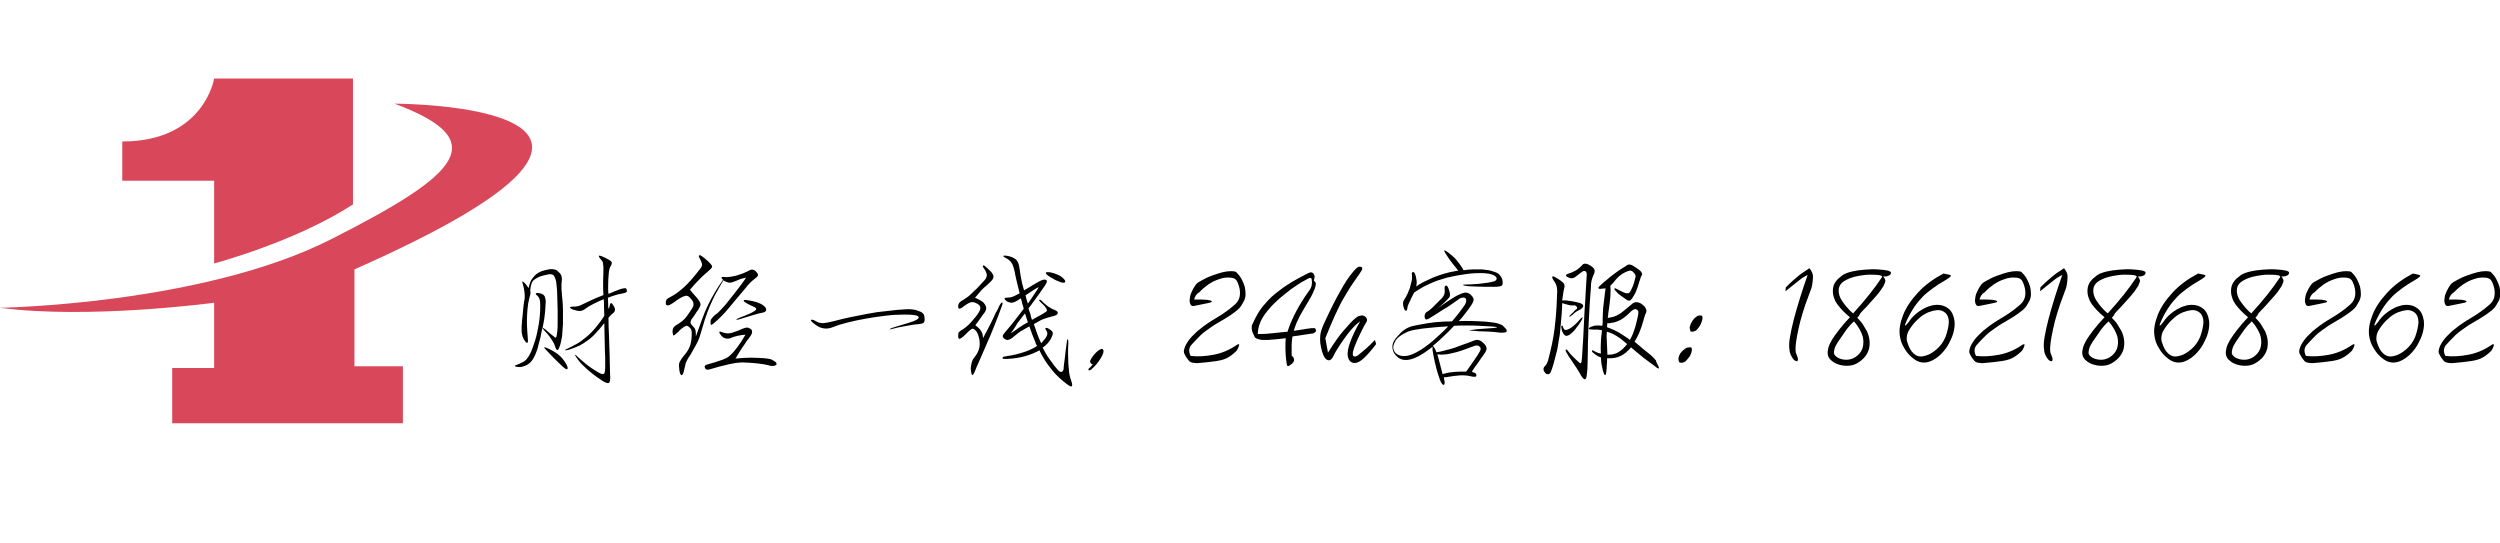 <?xml version="1.0" encoding="utf-8"?>
<!-- Generator: Adobe Illustrator 22.0.0, SVG Export Plug-In . SVG Version: 6.00 Build 0)  -->
<svg version="1.1" id="图层_1" xmlns="http://www.w3.org/2000/svg" xmlns:xlink="http://www.w3.org/1999/xlink" x="0px" y="0px"
	 viewBox="0 0 846.4 184" style="enable-background:new 0 0 846.4 184;" xml:space="preserve">
<style type="text/css">
	.st0{display:none;}
	.st1{display:inline;}
	.st2{fill:#D9475A;}
</style>
<g id="图层_1_1_" class="st0">
	<g id="_x30_pnQnQ.tif" class="st1">
	</g>
</g>
<path class="st2" d="M0,104.2c0,0,68.5-1.1,112.1-23.2s54.9-33.4,21.5-45.9c0,0,113.3,0-13.6,56.1V124h16.4v19.3H58.3v-18.7h14.2
	v-22.1C72.5,102.5,30,108.2,0,104.2z"/>
<path class="st2" d="M119.5,69.2V26.6h-47c0,0-3.4,21.3-31.1,21.3v13.3h31.1v28C72.5,89.2,100.2,81.8,119.5,69.2z"/>
<g>
	<path d="M189.5,117.2c-0.3,0.9-0.5,1.3-0.8,1.3c-0.3,0-0.5-0.4-0.7-1c-0.2-0.8-0.7-1.8-1.5-2.9c-0.7-1.1-1.5-2-2.3-2.8
		c-0.3-0.3-0.5-0.6-0.6-0.8c-0.2,1.2-0.4,2.2-0.6,3.1s-0.4,1.6-0.6,2.3c-0.2,0.7-0.3,1.3-0.5,1.9c-0.2,0.6-0.4,1.1-0.6,1.6
		c-0.4,0.9-0.8,1.7-1.3,2.3c-0.5,0.6-1.1,1.1-1.7,1.4c-0.6,0.3-1.2,0.5-1.7,0.6c-0.6,0.1-1.1,0.1-1.6,0c-0.5-0.1-0.7-0.2-0.7-0.3
		c0-0.1,0.3-0.3,0.7-0.4c0.8-0.3,1.4-0.6,2-0.9c0.6-0.3,1.1-0.7,1.5-1.3c0.5-0.6,0.9-1.3,1.3-2.2c0.4-0.9,0.8-2.1,1.3-3.6
		c0.6-1.9,1-3.9,1.3-5.7c0.3-1.9,0.5-3.9,0.5-6c0-1,0-1.8-0.2-2.4c-0.2-0.6-0.5-1.1-0.9-1.4c-0.4-0.3-0.5-0.5-0.3-0.7
		c0.2-0.2,0.6-0.1,1.3,0c0.4,0.1,0.7,0.2,1,0.4c0.2,0.1,0.4,0.3,0.6,0.6c0.1,0.3,0.2,0.7,0.3,1.1c0.1,0.5,0.1,1,0,1.7
		c0,0.8-0.1,1.7-0.2,2.9c-0.1,1.2-0.3,2.5-0.6,4c0,0.2-0.1,0.3-0.1,0.5c0,0.2-0.1,0.3-0.1,0.5c0.1,0,0.4,0.1,0.9,0.5
		c1.1,1,2.1,1.8,3,2.5c0.2,0.2,0.3,0.3,0.4,0.3c0.1,0,0.2,0,0.3-0.1c0.1-0.1,0.1-0.3,0.2-0.7c0-0.3,0.1-0.8,0.2-1.5
		c0.1-0.8,0.1-1.9,0.1-3.1s0-2.4,0-3.7c0-1.3-0.1-2.5-0.1-3.7s-0.1-2.3-0.1-3.2c-0.1-1.2-0.2-2.2-0.3-3c-0.2-0.8-0.4-1.3-0.6-1.7
		s-0.5-0.6-0.9-0.7c-0.3-0.1-0.7-0.1-1.2,0c-0.6,0.1-1.3,0.3-2.1,0.5c-0.8,0.2-1.6,0.6-2.5,1.2c-0.4,0.3-0.8,0.7-1,1.3
		s-0.4,1.4-0.5,2.5c0.1,0.1,0.1,0.4,0.1,0.7c0,0.4-0.1,1-0.4,1.9c-0.3,1.1-0.5,2.3-0.6,3.6c-0.1,1.3-0.2,2.5-0.2,3.7
		c0,1.2,0,2.4,0.1,3.5c0.1,1.1,0.1,2,0.2,2.8c0.1,0.8,0,1.3-0.1,1.4c-0.1,0.2-0.3,0.1-0.6-0.2c-0.5-0.6-0.8-1.1-1-1.7
		c-0.2-0.5-0.3-1.1-0.4-1.8c0-0.2,0-0.6,0-1.1c0-0.5,0-1.1,0.1-1.8c0-0.7,0.1-1.4,0.2-2.2c0.1-0.8,0.1-1.5,0.2-2.2
		c0.1-0.7,0.1-1.4,0.2-1.9c0.1-0.6,0.1-1,0.2-1.3c0.2-0.8,0.2-1.7,0.1-2.7c-0.1-1-0.3-2-0.7-3.3c-0.1-0.3-0.1-0.5,0-0.5
		c0.1,0,0.3,0.1,0.6,0.4c0.3,0.3,0.6,0.6,0.8,0.9s0.4,0.6,0.7,0.9c0.2-0.9,0.3-1.5,0.5-1.9c0.1-0.4,0.4-0.9,0.8-1.4
		c0.4-0.5,0.8-1,1.3-1.4c0.5-0.4,1.1-0.7,1.8-1c1.6-0.5,2.7-0.7,3.5-0.7c0.8,0.1,1.3,0.2,1.7,0.5c0.7,0.6,1.2,1.1,1.4,1.6
		c0.2,0.5,0.3,1.1,0.2,1.9c0,0.4-0.1,0.7-0.1,1.1c0,0.3,0,0.7,0,1.2c0,0.5,0,1,0.1,1.6c0,0.6,0.1,1.4,0.2,2.3
		c0.1,1.1,0.2,2.4,0.2,3.9c0,1.5,0,3,0,4.5c-0.1,1.5-0.2,2.9-0.3,4.2C190,115.4,189.8,116.5,189.5,117.2z M185.4,117.9
		c1.5,0.7,2.7,1.4,3.7,2.2c1,0.8,1.8,1.8,2.5,3c0.6,1,0.7,1.6,0.5,1.8c-0.2,0.3-0.7,0-1.5-0.7c-1.3-1.2-2.4-2.3-3.2-3.1
		c-0.8-0.8-1.6-1.7-2.4-2.5c-0.6-0.6-0.8-1-0.7-1.1C184.5,117.6,184.9,117.7,185.4,117.9z M212.1,97.9c0.2,0.5,0.2,0.8,0,1
		c-0.2,0.2-0.9,0.4-2,0.6c-0.6,0.1-1.2,0.2-2,0.5c-0.7,0.2-1.5,0.5-2.3,0.8c0,0.6,0.1,1.2,0.1,1.8c0,0.6,0,1.3,0.1,2
		c0.2-0.4,0.4-0.7,0.4-1c0.1-0.7,0.3-1,0.5-1c0.2,0,0.4,0.3,0.7,0.7c0.5,0.8,0.7,1.3,0.6,1.7s-0.2,0.7-0.5,0.9
		c-0.2,0.2-0.5,0.4-0.8,0.7c-0.3,0.3-0.6,0.6-0.9,1c0,2.1,0.1,4.3,0.2,6.5c0.1,2.2,0.1,4.3,0.2,6.2c0,1.9,0.1,3.5,0.1,4.9
		c0,1.4,0.1,2.2,0.1,2.5c0,1.2-0.2,1.9-0.6,2c-0.4,0.1-1.1-0.2-2.1-0.8c-0.5-0.3-1.1-0.8-1.9-1.3c-0.8-0.6-1.5-1.1-2.3-1.8
		c-0.8-0.6-1.5-1.3-2.1-1.9c-0.7-0.6-1.2-1.2-1.6-1.7c-0.9-1.2-1.3-1.8-1.3-2c0-0.2,0.4,0.1,1.2,0.9c0.4,0.4,1,0.9,1.6,1.4
		c0.6,0.5,1.2,1,1.9,1.5c0.6,0.5,1.3,0.9,1.9,1.3c0.6,0.4,1.1,0.7,1.5,0.9c0.9,0.5,1.4,0.6,1.7,0.3s0.4-1.1,0.4-2.4
		c0-0.3,0-0.9,0-1.8c0-0.9,0-2-0.1-3.4c0-1.3-0.1-2.8-0.1-4.5c0-1.6-0.1-3.3-0.1-5c-1.1,1.4-2.1,2.6-3,3.5c-0.9,1-1.8,1.8-2.7,2.4
		c-0.9,0.7-1.8,1.2-2.7,1.7c-0.9,0.4-1.9,0.8-3,1.2c-0.8,0.3-1.3,0.4-1.7,0.4c-0.4,0-0.2-0.2,0.5-0.5c1.1-0.5,2.2-1.1,3.3-1.7
		c1.1-0.6,2.1-1.4,3.2-2.3c1.1-0.9,2.1-1.9,3.1-3.1c1-1.2,2-2.5,3-4.1c0-1-0.1-1.9-0.1-2.9c0-1,0-1.9-0.1-2.7
		c-1.2,0.5-2.4,1-3.5,1.6c-1.1,0.6-1.9,1-2.5,1.5c-0.8,0.6-1.5,0.9-2.1,0.9c-0.6,0-1.4-0.2-2.4-0.5c-0.6-0.3-0.9-0.5-0.9-0.7
		c0-0.2,0.4-0.3,1.1-0.3c0.4,0,0.9,0,1.4-0.1c0.5-0.1,1.1-0.3,1.8-0.7c1.2-0.6,2.5-1.2,3.6-1.7c1.2-0.5,2.3-1,3.4-1.4
		c-0.1-1.3-0.1-2.4-0.1-3.2c0-0.9,0-1.5,0-1.7c0.1-2.1,0.1-3.7,0.1-4.7c-0.1-1-0.2-1.7-0.4-1.9c-1-1.1-1.3-1.7-1.1-1.8
		c0.2-0.2,1.2,0.2,2.9,1.1c0.8,0.4,1.3,0.8,1.4,1.1c0.1,0.3,0,0.7-0.3,1.2c-0.4,0.6-0.6,1.5-0.7,2.6c-0.1,1.1-0.2,2.5-0.2,4.1
		c0,0.2,0,0.5,0,1c0,0.5,0,1.1,0.1,1.8c0.8-0.3,1.5-0.6,2.1-0.9c0.6-0.2,1.2-0.4,1.6-0.6c0.8-0.3,1.4-0.4,1.8-0.4
		C211.7,97.5,212,97.6,212.1,97.9z"/>
	<path d="M248.1,95.5c-0.9,0.4-2,0.2-3.2-0.6c-0.9,1.5-1.7,3-2.5,4.4s-1.4,2.9-2.1,4.4c-0.6,1.5-1.2,3-1.7,4.6s-1,3.3-1.5,5
		c-0.2,0.8-0.5,1.5-0.8,2.2c-0.3,0.7-0.8,1.5-1.4,2.6c-0.3,0.5-0.6,1-0.8,1.4s-0.4,0.8-0.6,1c-0.3,0.4-0.5,0.7-0.7,1.1
		c-0.2,0.3-0.3,0.7-0.5,1s-0.2,0.7-0.3,1.1c-0.1,0.4-0.2,0.8-0.3,1.2c-0.3,1.5-0.6,2.2-1,2.1c-0.4-0.1-0.7-1-0.8-2.8
		c-0.1-0.7,0-1.4,0.4-2c0.3-0.6,0.8-1.3,1.5-2.1c0.9-1,1.5-2.1,1.9-3.3c0.4-1.2,0.5-2.6,0.5-4.2c0-0.8-0.3-1.4-0.8-1.8
		c-0.5-0.5-0.9-0.6-1.3-0.4c-0.6,0.3-1,0.6-1.4,0.9s-0.7,0.6-1,1c-0.9,0.8-1.4,1.2-1.6,1.3c-0.2,0-0.3-0.4-0.4-1.2
		c0-0.7,0.1-1.2,0.4-1.6c0.3-0.4,0.6-0.6,1-0.8c0.6-0.4,1.3-0.8,2-1.4c0.7-0.6,1.4-1.4,2.1-2.5c0.5-0.7,0.9-1.3,1.2-1.8
		c0.3-0.5,0.4-0.9,0.4-1.3c0-0.4-0.1-0.7-0.3-1.1c-0.2-0.3-0.5-0.7-1-1.2c-0.2-0.2-0.4-0.4-0.7-0.5c-0.2-0.1-0.5-0.1-0.9,0
		c-0.4,0.1-0.8,0.3-1.4,0.6c-0.6,0.3-1.3,0.8-2.1,1.4c-1.1,0.8-1.9,1.2-2.3,1.2c-0.4,0-0.7-0.2-0.7-0.8c0-0.5,0.1-0.9,0.3-1.2
		c0.2-0.3,0.8-0.6,1.7-1.1c1-0.5,2.3-1.4,4-2.9c1.7-1.5,3.6-3.7,5.8-6.6c0.4-0.5,0.5-0.9,0.5-1.4c-0.1-0.5-0.4-1.2-0.9-2.1
		c-0.2-0.4-0.3-0.6-0.1-0.8c0.2-0.2,0.5-0.1,1,0.3c0.5,0.3,0.9,0.7,1.4,1.1c0.5,0.4,1,0.9,1.6,1.6c0.4,0.4,0.5,0.8,0.3,1.1
		c-0.2,0.3-0.6,0.7-1.3,1.3c-0.5,0.4-1,0.9-1.6,1.4c-0.6,0.6-1.2,1.1-1.7,1.7c-0.6,0.6-1.1,1.1-1.6,1.7c-0.5,0.6-0.9,1-1.2,1.4
		c0.7,0.8,1.2,1.5,1.7,2c0.5,0.5,0.9,1,1.3,1.6c0.5,0.7,0.7,1.3,0.5,1.8c-0.2,0.5-0.5,1-0.8,1.5c-0.3,0.4-0.6,0.8-0.9,1.3
		c-0.3,0.5-0.6,1-1,1.4c-0.2,0.3-0.4,0.6-0.5,0.9c-0.1,0.2-0.1,0.5-0.1,0.7c0,0.2,0.2,0.5,0.4,0.7c0.2,0.3,0.5,0.6,0.9,1
		c0.2,0.2,0.3,0.5,0.4,1c0.1,0.5,0.1,1.1,0.1,1.9c0.8-2.3,1.6-4.4,2.2-6.1s1.3-3.3,2-4.7c0.7-1.4,1.4-2.8,2.2-4.1
		c0.8-1.3,1.7-2.8,2.8-4.3c-0.5-0.4-0.6-0.6-0.5-0.8s0.5-0.2,1.2-0.1c0.2,0,0.5,0,0.8,0c0.3,0,0.7-0.1,1-0.1
		c0.4-0.1,0.7-0.1,1.1-0.2s0.6-0.1,0.9-0.2c0.2-0.1,0.5-0.2,0.9-0.3c0.4-0.1,0.8-0.3,1.2-0.4c0.4-0.2,0.8-0.3,1.2-0.5
		c0.4-0.2,0.7-0.3,1-0.5c0.5-0.3,0.9-0.4,1.3-0.3c0.4,0.1,0.8,0.3,1.2,0.8c0.4,0.4,0.6,0.8,0.5,1.1c0,0.3-0.4,0.7-1.1,1.2
		c-0.4,0.3-0.9,0.7-1.5,1.3c-0.6,0.6-1.2,1.3-1.8,2.1c-1.9,2.2-3.6,4.3-5.3,6.3c-1.6,2-3.4,3.8-5.3,5.4c-0.5,0.4-0.8,0.6-0.9,0.4
		c-0.1-0.2-0.2-0.4-0.1-0.7c0-0.1,0-0.3,0-0.5c0-0.2,0-0.4,0.2-0.6c0.1-0.2,0.3-0.5,0.5-0.7c0.2-0.3,0.6-0.6,1.1-1
		c0.5-0.3,1.2-1,2-1.9c0.9-0.9,1.8-2,2.7-3.2c1-1.2,1.9-2.4,2.9-3.7c1-1.3,1.9-2.5,2.6-3.6c-0.7,0.1-1.3,0.3-2,0.5
		C249.7,94.9,249,95.2,248.1,95.5z M262.8,122.8c0.1,0.1,0.1,0.3,0.1,0.5c0,0.2-0.2,0.3-0.4,0.4s-0.5,0.2-0.9,0.2s-0.8,0-1.3-0.2
		c-0.5-0.1-1.1-0.3-1.9-0.4c-0.7-0.1-1.5-0.2-2.3-0.3c-0.8-0.1-1.6-0.1-2.5-0.2c-0.8,0-1.6-0.1-2.2-0.1s-1.5,0.1-2.4,0.2
		c-0.9,0.2-1.9,0.3-2.9,0.6c-1,0.2-1.9,0.5-2.9,0.7c-0.9,0.3-1.7,0.5-2.4,0.7c-1.3,0.5-2,0.3-2.2-0.6c-0.1-0.3,0-0.5,0.4-0.7
		c0.3-0.2,0.8-0.3,1.5-0.5c0.9-0.2,1.6-0.5,2.3-0.7c0.7-0.2,1.2-0.4,1.8-0.6c0.5-0.2,1-0.4,1.4-0.6c0.4-0.2,0.8-0.5,1.1-0.8
		c0.8-0.7,1.6-1.6,2.5-2.8c0.9-1.2,1.8-2.6,2.8-4.3c-1,0.1-1.9,0.2-2.7,0.4c-0.8,0.2-1.6,0.4-2.4,0.8c-0.7,0.2-1.3,0.2-1.9,0
		c-0.6-0.2-1.1-0.7-1.6-1.4c-0.5-0.8-0.3-1,0.5-0.7c1.2,0.5,2.3,0.6,3.4,0.3c0.9-0.3,1.6-0.5,2.3-0.8c0.7-0.3,1.2-0.5,1.4-0.6
		c0.6-0.2,1.1-0.4,1.5-0.4s0.8,0.2,1.3,0.5c0.4,0.3,0.5,0.8,0.4,1.3s-0.6,1.3-1.5,2.4c-0.2,0.2-0.4,0.5-0.7,1
		c-0.3,0.5-0.7,1-1.1,1.6c-0.4,0.6-0.8,1.2-1.2,1.9s-0.8,1.3-1.1,1.8c1.9-0.2,3.7-0.3,5.4-0.3c1.7,0,3.2,0.1,4.6,0.2
		c0.9,0.1,1.7,0.2,2.4,0.5C262.1,122.3,262.6,122.5,262.8,122.8z M252.2,102.3c-0.3-0.2-0.5-0.4-0.4-0.6c0.1-0.2,0.4-0.2,1.1-0.1
		c2.7,0.4,4.5,1,5.5,1.8c0.8,0.6,1.1,1.1,1,1.6c-0.1,0.4-0.5,0.7-1,0.8c-1.1,0.2-2.2,0.5-3.5,0.9c-1.3,0.4-2.7,0.8-4.3,1.3
		c-0.9,0.3-1.3,0.3-1.3,0.2c0-0.1,0.3-0.3,1-0.6c1.5-0.6,2.7-1,3.5-1.4c0.8-0.4,1.4-0.7,1.8-1c0.4-0.3,0.5-0.5,0.4-0.7
		c-0.1-0.2-0.2-0.3-0.5-0.5c-0.6-0.3-1.2-0.5-1.7-0.8C253.4,103,252.8,102.7,252.2,102.3z"/>
	<path d="M312.9,106.9c0.2,1,0.2,1.7,0,2.1c-0.2,0.4-0.7,0.6-1.6,0.7c-1.3,0.1-2.7,0.3-4.2,0.6c-1.6,0.3-3,0.5-4.4,0.9
		c-0.7,0.2-1.2,0.3-1.4,0.3c-0.3,0-0.2,0,0.1-0.2c0.3-0.2,1-0.4,1.9-0.7c1-0.3,2.3-0.7,4-1.2c2.8-0.8,4-1.5,3.7-2.1
		c-0.3-0.6-1.9-0.8-4.9-0.8c-1.9,0-4.1,0.1-6.4,0.4c-2.4,0.3-4.6,0.6-6.7,1s-4.2,0.8-6.1,1.3c-2,0.5-3.6,1-4.8,1.5
		c-1.1,0.5-2.1,0.6-3.1,0.5c-1-0.1-2.1-0.6-3.1-1.4c-1.1-0.8-1.5-1.3-1.3-1.5c0.3-0.2,0.9,0,1.9,0.6c0.6,0.4,1.4,0.5,2.3,0.5
		c0.9-0.1,2.1-0.3,3.6-0.7c1.6-0.4,3.4-0.9,5.4-1.3s4.1-0.8,6.1-1.2c2-0.4,4.2-0.7,6.4-0.9c2.3-0.3,4.4-0.5,6.5-0.6
		c1.6-0.1,3.1,0.1,4.2,0.6C312.1,105.6,312.8,106.2,312.9,106.9z"/>
	<path d="M338.2,103.8c0.5-1,0.9-1.5,1.1-1.4c0.2,0,0.2,0.4-0.1,1.2c-0.8,2.3-1.7,4.5-2.6,6.8c-0.9,2.3-1.8,4.4-2.7,6.4
		c-0.9,2-1.6,3.8-2.3,5.3c-0.7,1.5-1.2,2.7-1.5,3.5c-0.4,1-0.7,1.4-0.9,1.4c-0.2-0.1-0.4-0.6-0.5-1.7c-0.1-0.6,0-1.3,0.2-2.2
		c0.2-0.9,0.5-1.5,0.9-2c1-1.2,1.6-2.4,1.8-3.6c0.2-1.1,0.1-2.4-0.3-3.7c-0.3-1-0.7-1.7-1.2-2.1c-0.5-0.4-0.9-0.5-1.2-0.3
		c-0.5,0.4-0.9,0.7-1.2,1c-0.3,0.3-0.6,0.6-0.9,0.9c-0.9,0.9-1.5,1.3-1.9,1.4c-0.4,0.1-0.5-0.3-0.5-1.1c0-0.6,0.1-1,0.3-1.2
		c0.2-0.2,0.5-0.4,0.8-0.6c0.4-0.2,1-0.6,1.8-1.3c0.9-0.7,1.8-1.8,2.9-3.1c1.1-1.3,1.6-2.3,1.7-2.9s-0.2-1.1-0.6-1.4
		c-0.9-0.6-1.7-0.9-2.4-0.8c-0.7,0.1-1.5,0.6-2.6,1.4c-0.7,0.6-1.2,0.8-1.5,0.8c-0.3,0-0.4-0.3-0.4-0.8c0-0.2,0-0.4,0.1-0.6
		c0-0.2,0.2-0.4,0.3-0.6s0.4-0.4,0.7-0.6c0.3-0.2,0.7-0.4,1.1-0.7c0.3-0.2,0.6-0.4,0.9-0.6c0.3-0.2,0.8-0.6,1.3-1.1s1.1-1.1,1.9-1.8
		c0.7-0.8,1.6-1.7,2.7-2.9c0.5-0.6,0.7-1.2,0.7-1.8c-0.1-0.6-0.4-1.4-1.1-2.3c-0.3-0.4-0.3-0.6-0.2-0.8c0.2-0.1,0.5,0,0.9,0.4
		c0.5,0.4,1,0.9,1.4,1.3c0.5,0.4,0.8,0.9,1.1,1.4c0.2,0.4,0.2,0.8,0,1.3c-0.2,0.5-0.9,1.2-1.9,2.1c-0.6,0.5-1.3,1.1-1.9,1.7
		c-0.6,0.7-1.4,1.6-2.3,2.7c1,0.4,1.7,0.8,2.3,1.2c0.6,0.4,0.9,0.8,1.2,1.3c0.2,0.4,0.3,0.8,0.3,1.2c-0.1,0.4-0.2,0.8-0.4,1.1
		c-0.3,0.4-0.8,1-1.4,1.9c-0.6,0.9-1.2,1.7-1.9,2.6c0.8,0.6,1.5,1.2,1.9,1.9c0.5,0.7,0.7,1.5,0.7,2.5c0.7-1.3,1.3-2.4,1.8-3.4
		c0.5-1,1-1.9,1.4-2.8c0.4-0.9,0.8-1.6,1.1-2.4C337.6,105.2,337.9,104.5,338.2,103.8z M362.6,128.7c0.4,1.1,0.5,1.8,0.3,2
		c-0.2,0.3-0.6,0.1-1.2-0.3c-0.4-0.3-1-0.7-1.7-1.3c-0.7-0.6-1.5-1.3-2.4-2.2c-0.9-0.9-1.8-2.1-2.8-3.4c-1-1.4-2-3-2.9-4.9
		c-1.4,0.8-3.1,1.5-4.9,2s-3.7,0.8-5.8,0.9c-1.2,0.1-1.8,0-1.8-0.3c0-0.3,0.4-0.5,1.3-0.6c2.2-0.3,4.2-0.8,6-1.4
		c1.8-0.6,3.3-1.3,4.4-2.1c-0.1-0.2-0.2-0.3-0.3-0.5c-0.1-0.2-0.2-0.4-0.2-0.6c-0.7-1.6-1.4-3.4-2.1-5.5c-0.7,0.4-1.3,0.7-1.8,1
		c-0.5,0.3-0.9,0.5-1.2,0.7c-0.3,0.2-0.5,0.4-0.7,0.5c-0.2,0.1-0.3,0.3-0.5,0.4c-0.7,0.5-1.2,1-1.6,1.3c-0.4,0.3-0.8,0.5-1.1,0.6
		c-0.3,0.1-0.5,0.1-0.7,0.1c-0.2,0-0.4-0.2-0.7-0.3c-0.5-0.4-0.8-0.7-0.7-1.1c0.1-0.4,0.6-1.1,1.6-2.2c0.8-0.9,1.6-1.9,2.6-3.2
		c1-1.2,1.9-2.5,2.9-3.8c-0.2-0.6-0.3-1.1-0.5-1.7c-0.1-0.6-0.3-1.2-0.5-1.8c-1,0.7-1.7,1.1-2.2,1.3c-0.5,0.2-0.9,0.2-1.2,0.2
		c-0.4-0.1-0.7-0.2-1-0.3c-0.3-0.1-0.5-0.3-0.8-0.6c-0.5-0.5-0.4-0.8,0.4-0.8c0.7,0,1.5-0.1,2.2-0.4s1.5-0.7,2.2-1.1
		c-0.3-1.2-0.6-2.5-0.9-3.7c-0.3-1.3-0.6-2.5-0.8-3.7c-0.3-1.3-0.6-2.3-1.1-3c-0.4-0.6-1-1.1-1.8-1.5c-0.6-0.3-0.9-0.5-0.9-0.7
		c0-0.2,0.4-0.2,1.2-0.1c0.7,0.1,1.3,0.3,1.8,0.5c0.5,0.2,0.9,0.5,1.3,0.8c0.4,0.4,0.6,0.8,0.8,1.3c0.2,0.5,0.3,1.2,0.4,1.9
		c0.1,0.9,0.3,2,0.5,3.1c0.2,1.2,0.5,2.5,1,4.1c0.5-0.3,1.1-0.6,1.7-1c0.6-0.4,1.2-0.7,1.8-1.1c0.6-0.3,1.1-0.6,1.6-0.9
		c0.5-0.3,0.9-0.4,1.1-0.5c0.7-0.2,1.1-0.2,1.4,0.1c0.3,0.3,0.1,0.9-0.6,1.9c-0.5,0.7-1,1.4-1.4,2c-0.4,0.6-0.8,1.2-1.3,1.8
		c-0.4,0.6-0.8,1.2-1.3,1.8c-0.4,0.6-0.9,1.3-1.5,2c0.1,0.2,0.1,0.4,0.2,0.6c0,0.2,0.1,0.4,0.2,0.6c0.2,0.5,0.3,0.9,0.4,1.4
		c0.1,0.4,0.2,0.9,0.4,1.3c0.9-0.5,1.7-1,2.5-1.4c0.8-0.4,1.3-0.7,1.7-1c0.3-0.2,0.5-0.3,0.7-0.5s0.2-0.3,0.1-0.6
		c-0.1-0.2-0.3-0.6-0.6-1c-0.3-0.4-0.9-0.9-1.6-1.6c-0.4-0.4-0.5-0.6-0.3-0.7c0.2-0.1,0.4,0,0.6,0.2c0.9,0.9,1.7,1.6,2.4,2.1
		c0.7,0.5,1.5,0.9,2.5,1.3c0.6,0.3,0.8,0.6,0.7,1c-0.1,0.4-0.6,0.7-1.4,0.9c-1.2,0.3-2.2,0.6-3.1,0.9c-0.9,0.3-1.8,0.8-2.8,1.4
		c-0.2,0.1-0.3,0.1-0.4,0.2c-0.1,0.1-0.2,0.2-0.4,0.2c0.4,1.2,0.8,2.3,1.2,3.4c0.4,1.1,0.8,2.1,1.3,3.1l0.3-0.3
		c0.9-1,1.5-1.8,1.7-2.4c0.2-0.6,0.1-1.2-0.4-1.8c-0.2-0.3-0.3-0.5-0.1-0.6c0.2-0.1,0.5-0.1,0.9,0.1c0.7,0.4,1.2,0.8,1.4,1.1
		c0.2,0.4,0.2,0.9-0.1,1.5c-0.2,0.6-0.5,1.1-0.9,1.7c-0.4,0.5-0.9,1.1-1.5,1.6l-0.8,0.6c0.7,1.4,1.5,2.8,2.4,4
		c0.9,1.3,1.8,2.5,2.9,3.7c0.5,0.5,0.9,0.6,1.2,0.5c0.3-0.2,0.5-0.5,0.6-0.9c0-0.2,0-0.7,0.1-1.4c0.1-0.7,0.2-1.4,0.3-2.3
		c0.1-0.8,0.2-1.7,0.3-2.6c0.1-0.9,0.2-1.7,0.3-2.3c0.1-1.1,0.2-1.6,0.4-1.5c0.2,0.1,0.2,0.6,0.2,1.4c-0.1,1.1-0.1,2.2-0.1,3.4
		c0,1.2,0.1,2.4,0.1,3.5c0.1,1.1,0.2,2.2,0.3,3.2C362.2,127.4,362.4,128.2,362.6,128.7z M342.2,112.9c0.8-0.6,1.7-1.2,2.7-1.9
		c1-0.7,2-1.3,3.1-1.9c-0.2-0.5-0.3-1-0.5-1.5c-0.1-0.5-0.3-1-0.5-1.5c-0.8,1.1-1.7,2.2-2.6,3.4
		C343.7,110.8,342.9,111.9,342.2,112.9z M347.2,100c0.2,0.8,0.4,1.7,0.8,2.8c0.9-1.2,1.6-2.4,2.3-3.4c0.7-1,1.1-1.7,1.4-2.2
		c-0.5,0.2-1.2,0.6-2.1,1.2S348,99.4,347.2,100z M354.8,93.3c-0.6-0.5-0.8-0.8-0.7-1s0.6-0.2,1.5-0.1c1,0.2,1.8,0.5,2.5,0.8
		c0.7,0.3,1.2,0.6,1.5,0.9c0.9,0.7,1.2,1.3,1,1.6s-0.7,0.3-1.6,0c-1-0.4-1.8-0.7-2.4-1.1C356,94.1,355.4,93.7,354.8,93.3z"/>
	<path d="M370,123.3c-0.2,0-0.4,0-0.6-0.2c-0.1-0.2-0.2-0.3-0.3-0.5c-0.1-0.3,0-0.6,0.3-1.1c0.3-0.5,0.6-0.9,1-1.4
		c0.4-0.5,0.8-0.9,1.3-1.3s0.9-0.6,1.3-0.7c0.1,0,0.3,0,0.4,0.2c0.2,0.2,0.2,0.3,0.2,0.6c0,0.5-0.2,1-0.5,1.6
		c-0.3,0.6-0.7,1.2-1.1,1.8s-0.9,1.2-1.4,1.7c-0.5,0.5-0.9,0.9-1.3,1.2c-0.3,0.2-0.5,0.2-0.6,0.2s-0.2-0.1-0.2-0.3s0.1-0.3,0.3-0.5
		C369.2,124.4,369.5,123.9,370,123.3z"/>
	<path d="M404.3,101.4c1.9,0,3.4,0,4.3,0.1s1.4,0.3,1.6,0.4c0.1,0.1,0.1,0.2,0,0.3c-0.1,0.1-0.3,0.2-0.7,0.3c-0.4,0.1-1,0.2-1.9,0.4
		c-0.9,0.2-2,0.4-3.5,0.7c-0.7,0.1-1.1-0.3-1.3-1.3c-0.1-0.5,0-1.1,0.1-1.8c0.1-0.7,0.4-1.4,0.7-2c0.3-0.7,0.7-1.3,1.1-1.9
		c0.4-0.6,0.9-1,1.5-1.3c1.2-0.7,2.5-1.4,3.9-1.9c1.3-0.5,2.6-0.9,3.7-1.2c1.2-0.3,2.1-0.4,3-0.4c0.8,0,1.4,0.1,1.7,0.3
		c0.7,0.7,1.3,1.4,1.8,2.3c0.5,0.9,0.8,1.7,1.1,2.6c0.2,0.9,0.3,1.7,0.3,2.6c0,0.8-0.2,1.6-0.5,2.2c-0.3,0.6-0.6,1.1-0.9,1.6
		c-0.3,0.5-0.7,1-1.3,1.5c-0.6,0.5-1.4,1.1-2.4,1.8c-1,0.7-2.4,1.5-4.1,2.5c-1.1,0.6-2,1.2-2.8,1.8c-0.8,0.5-1.5,1.1-2.2,1.6
		c-0.7,0.6-1.3,1.1-1.9,1.8c-0.6,0.6-1.3,1.3-2,2.1c-1.1,1.1-1.3,2.4-0.5,4c2.5,0.3,5.1,0.1,7.8-0.4c2.7-0.5,5.3-1.6,7.8-3.3
		c0.4-0.3,0.7-0.3,0.8-0.2c0.1,0.1,0,0.3-0.1,0.7c-0.3,0.8-0.6,1.4-1.1,1.8c-0.4,0.4-1,0.9-1.7,1.4c-1.1,0.8-2.6,1.4-4.5,1.7
		c-1.9,0.3-3.9,0.5-6.2,0.7c-0.8,0.1-1.5,0-2.1-0.1s-1.1-0.4-1.3-0.7c-0.2-0.3-0.5-0.6-0.7-0.9c-0.2-0.3-0.5-0.8-0.8-1.4
		c-0.2-0.4-0.3-1,0-1.8c0.2-0.8,0.7-1.7,1.4-2.7c0.7-1,1.7-2,3-3.2c1.3-1.1,2.9-2.3,4.8-3.5c0.8-0.5,1.6-1,2.3-1.4s1.3-0.8,2-1.3
		c0.6-0.4,1.2-0.9,1.8-1.3c0.6-0.5,1.2-1,1.9-1.6c1-0.9,1.5-2,1.6-3.3c0.1-1.4-0.2-2.7-0.8-4.1c-0.2-0.4-0.4-0.8-0.8-1.1
		c-0.4-0.3-1-0.5-1.7-0.5c-1.2-0.1-2.4,0-3.7,0.5c-1.3,0.4-2.5,1-3.7,1.8c-1.1,0.8-2.1,1.6-3,2.6C405,99.5,404.5,100.5,404.3,101.4z
		"/>
	<path d="M437.6,113.9c-0.1,0.3-0.1,0.7-0.2,1.3c0,0.5-0.1,1.1-0.1,1.7s0,1.2,0,1.8s0,1.2,0,1.7c0.5,0.4,0.8,0.8,0.8,1.3
		c0.1,0.7-0.4,1.4-1.6,2.1c-0.3,0.2-0.5,0.2-0.7,0c-0.1-0.2-0.2-0.7-0.3-1.6c-0.1-0.5-0.1-1.1-0.2-1.8c0-0.7-0.1-1.4-0.1-2.1
		c0-0.7,0-1.4,0-2.1c0-0.7,0.1-1.2,0.1-1.7c-1.4,0.2-2.6,0.3-3.6,0.4c-1,0.1-1.8,0.1-2.4,0.2c-0.7,0-1.2,0-1.7,0
		c-0.5,0-0.9-0.1-1.3-0.2c-0.3-0.1-0.6-0.2-0.9-0.3c-0.3-0.1-0.5-0.3-0.6-0.5c-0.3-0.6-0.5-1.1-0.7-1.5c-0.2-0.4-0.2-0.8-0.3-1.2
		c0-0.4,0-0.7,0-1s0.2-0.6,0.4-1c0.5-1.2,1.2-2.5,2-3.8s1.9-2.6,3.2-4c1.3-1.4,3-2.7,4.9-4.1s4.3-2.8,7.2-4.3c0.5-0.3,1-0.5,1.4-0.7
		c0.4-0.2,0.7-0.3,0.8-0.3c0.8,0,1.2,0.5,1.4,1.4c0,0.2-0.1,0.7-0.3,1.4c0.4,0.3,0.6,0.6,0.7,1c0,0.4-0.1,1-0.4,1.8
		c-0.2,0.4-0.4,0.9-0.7,1.6c-0.3,0.7-0.8,1.6-1.5,2.7c-0.8,1.3-1.5,2.5-2,3.4c-0.5,0.9-1,1.7-1.3,2.5c-0.4,0.7-0.7,1.4-0.9,2
		s-0.5,1.3-0.7,2c0.6-0.1,1.3-0.2,2-0.3c0.7-0.1,1.3-0.2,1.9-0.3c0.6-0.1,1.1-0.2,1.5-0.2c0.4-0.1,0.6-0.1,0.7-0.1
		c0.4,0,0.7,0,0.9,0s0.4,0.2,0.5,0.5c0.1,0.4,0,0.7-0.3,0.9c-0.2,0.2-0.5,0.4-0.8,0.4L437.6,113.9z M435.9,112.3
		c0.4-1.3,0.9-2.6,1.4-3.7c0.5-1.1,1-2.2,1.6-3.3s1.2-2.2,1.9-3.3c0.7-1.1,1.4-2.2,2.3-3.4c0.6-0.8,0.9-1.5,1-2.1
		c0.1-0.6,0.1-1.2,0-1.9c0-0.2-0.1-0.3-0.2-0.4c-0.1-0.1-0.3-0.1-0.4-0.1c-0.2,0-0.7,0.2-1.5,0.7c-0.8,0.4-1.8,1-3,1.8
		c-1.2,0.8-2.5,1.7-3.8,2.8c-1.4,1.1-2.7,2.2-3.9,3.4c-1.5,1.5-2.8,3.1-3.8,4.7c-1,1.6-1.6,3.5-1.7,5.6c1.9,0,3.6-0.1,5.2-0.3
		S434.1,112.5,435.9,112.3z"/>
	<path d="M465.9,116.5c-1.6,2.1-3,3.7-4.2,4.8c-1.2,1.1-2.2,1.6-3,1.6c-1.3,0-2.1-0.8-2.4-2.3c-0.2-1.2,0.1-2.9,0.9-5
		c0.8-2.1,1.9-4.4,3.3-6.8c-1.1,0.7-2.3,1.9-3.7,3.6c-1.4,1.8-2.9,3.9-4.5,6.5c-0.3,0.6-0.6,1.1-0.8,1.5c-0.2,0.5-0.4,0.8-0.6,1
		c-0.2,0.3-0.5,0.5-0.9,0.6c-1.3,0-2.2-1.6-2.8-4.7c-0.3-1.3-0.3-2.6-0.2-3.8s0.7-2.8,1.5-4.5c2-4.3,3.8-7.9,5.3-10.5
		c1.5-2.7,2.8-4.7,4-6.1c1.1-1.4,1.9-2.1,2.4-2.1c0.6,0,1,0.1,1,0.5c0.1,0.4-0.3,1-1,2c-0.8,1.1-1.6,2.3-2.5,3.6
		c-0.9,1.3-1.7,2.8-2.7,4.4s-1.9,3.6-3,5.9c-1,2.2-2.1,4.8-3.3,7.8l0.9,4.9c2-3.2,3.8-5.8,5.4-7.6c1.6-1.8,2.8-3.2,3.8-4
		c0.5-0.4,0.9-0.7,1.3-0.8s0.7-0.2,1-0.2c0.5,0,1,0.2,1.4,0.7c0.4,0.5,0.4,0.9,0.2,1.4c-0.6,0.9-1.1,1.9-1.6,2.9s-1,2-1.4,2.9
		c-0.4,0.9-0.7,1.7-1,2.4c-0.3,0.7-0.4,1.2-0.5,1.5c-0.2,0.6-0.2,1.1-0.2,1.4c0,0.3,0.1,0.5,0.3,0.6c0.2,0.1,0.3,0.1,0.6,0.1
		c0.2-0.1,0.5-0.2,0.7-0.3c0.5-0.4,1-0.8,1.5-1.2s0.9-0.8,1.4-1.2c0.4-0.4,0.9-0.8,1.4-1.3c0.5-0.5,1-1,1.6-1.6L465.9,116.5z"/>
	<path d="M509.5,111c0.5,0.4,0.7,0.8,0.6,1.1c0,0.3-0.3,0.4-0.9,0.5c-0.8,0.1-1.9,0-3.3-0.2c-1.4-0.1-2.7-0.2-3.8-0.2
		c-1.1,0-2.1-0.1-3.1-0.2c-0.6,0-1-0.1-1.3-0.1c-0.3,0-0.3-0.1-0.1-0.1c0.2,0,0.7-0.1,1.4-0.2c0.7-0.1,1.7-0.2,3.1-0.3
		c3.2-0.2,4.8-0.3,4.7-0.5c-0.1-0.2-2.1-0.3-6-0.5c-1.3-0.1-2.7-0.1-4.1-0.1s-2.9,0-4.4,0.1c-1.2,1.3-2.4,2.5-3.6,3.6
		c-1.2,1.2-2.4,2.2-3.6,3.2c0.1,0.1,0.2,0.2,0.3,0.4c0.2,0.2,0.3,0.4,0.5,0.8c0,0.1,0.1,0.2,0.2,0.4c0.1,0.2,0.1,0.4,0.2,0.6
		c0.1,0,0.1-0.1,0.2-0.1s0.2,0,0.3,0c0.7-0.1,1.4-0.3,2.2-0.5c0.8-0.2,1.6-0.4,2.6-0.7c0.7-0.2,1.3-0.4,2-0.7
		c0.7-0.2,1.3-0.5,1.9-0.7c0.6-0.2,1.1-0.4,1.5-0.5c0.4-0.2,0.7-0.3,0.8-0.3c0.7-0.3,1.4-0.6,2-0.7c0.6-0.1,1.2,0.1,1.8,0.5
		c0.9,0.7,1.4,1.3,1.6,1.9c0.2,0.5,0.1,1-0.2,1.5c-0.2,0.4-0.5,0.8-0.9,1.4c-0.4,0.5-0.8,1.1-1.2,1.7c-0.4,0.6-0.8,1.2-1.3,1.8
		c-0.4,0.6-0.8,1.2-1.1,1.6c-0.2,0.3-0.1,0.5,0.4,0.6c0.5,0.1,0.8,0.3,0.9,0.7c0.1,0.4,0,0.6-0.2,0.7c-0.2,0.1-0.8,0.1-1.6-0.1
		c-1.3-0.3-2.6-0.4-3.9-0.3c-1.3,0.1-2.8,0.3-4.5,0.6c-0.1,0-0.3,0-0.4,0s-0.2,0-0.4,0.1c0.1,0.2,0.1,0.3,0.1,0.5
		c0,0.1,0,0.3,0.1,0.4c0.2,1,0.1,1.5-0.2,1.6c-0.3,0.1-0.6-0.3-1-1c-0.3-0.6-0.5-1.3-0.8-2.2c-0.3-0.9-0.6-1.8-0.8-2.8
		c-0.3-1-0.5-2-0.7-3c-0.2-1-0.4-1.9-0.5-2.8c0-0.5,0-0.9,0-1.1l-1.2,0.9c-2.5,1.9-4.6,3-6.4,3.4c-1.7,0.4-3.1,0.1-4.1-0.7
		c-1-0.8-1.6-1.7-1.8-2.7s-0.1-1.9,0.4-2.8c0.3-0.5,0.7-1.1,1.2-1.6s0.9-1,1.4-1.5c0.5-0.4,1-0.8,1.5-1.1c0.5-0.3,1-0.5,1.5-0.7
		c0.4-0.1,1-0.3,1.6-0.4s1.4-0.3,2.1-0.4c0.8-0.1,1.5-0.3,2.3-0.4c0.8-0.1,1.6-0.2,2.3-0.3c2.1-0.2,4-0.3,5.8-0.3
		c0.8-1,1.6-1.9,2.3-2.8c0.7-0.9,1.3-1.8,1.9-2.6c0.4-0.6,0.6-1.2,0.6-1.6s-0.1-0.8-0.4-0.9c-0.3-0.2-0.6-0.2-1.1-0.1
		c-0.5,0.1-1,0.4-1.6,0.9c-0.4,0.3-1,0.7-1.7,1.2s-1.5,1-2.3,1.5c-0.9,0.5-1.8,1.1-2.7,1.7c-1,0.6-1.9,1.2-2.9,1.8
		c-0.8,0.5-1.3,0.3-1.4-0.7c0-0.8,0.3-1.4,0.9-1.7c0.3-0.1,0.6-0.4,1-0.7c0.4-0.3,0.7-0.6,1.1-1c0.4-0.4,0.7-0.7,1.1-1.1
		c0.4-0.4,0.7-0.7,1-1c0.8-0.7,1.3-1.4,1.5-1.9c0.2-0.5,0.3-1.1,0.2-1.8c-0.1-0.8,0-1.2,0.4-1.3c0.3-0.1,0.6,0.2,0.9,1
		c0.4,1,0.5,1.7,0.5,2.2c0,0.5-0.2,0.8-0.6,1.2c-0.5,0.6-1.1,1.1-1.6,1.6s-1.3,1.1-2.2,1.8c1.3-0.9,2.5-1.7,3.5-2.4
		c1-0.6,1.8-1.2,2.5-1.6c0.7-0.4,1.3-0.7,1.8-0.9c0.5-0.2,1-0.4,1.4-0.5c1.1-0.2,2.1,0.3,3,1.6c0.2,0.3,0.3,0.8,0.1,1.3
		c-0.2,0.6-0.7,1.4-1.5,2.5c-0.5,0.7-1.1,1.4-1.6,2.1s-1.1,1.4-1.8,2.1c3-0.1,6.1,0,9.1,0.2c1,0.1,1.9,0.2,2.6,0.3s1.3,0.2,1.8,0.4
		c0.5,0.2,0.9,0.3,1.3,0.6S509.2,110.7,509.5,111z M479.7,119.2c1.7-0.9,3.5-2.2,5.3-3.7c1.8-1.6,3.6-3.2,5.3-5
		c-1.8,0.1-3.6,0.2-5.4,0.4c-1.7,0.2-3.4,0.3-4.9,0.6c-1.5,0.2-2.7,0.5-3.6,0.9s-1.8,0.9-2.7,1.6c-0.6,0.5-1.1,1-1.4,1.7
		c-0.4,0.7-0.5,1.2-0.6,1.7c0,0.8,0.2,1.4,0.6,1.9c0.4,0.5,1,0.9,1.8,1.1c0.7,0.2,1.6,0.2,2.6,0
		C477.6,120.2,478.6,119.8,479.7,119.2z M476.5,104.3c-0.1,0.6-0.2,0.9-0.5,0.9c-0.3,0-0.5-0.3-0.7-0.9c-0.2-0.6-0.3-1.1-0.3-1.5
		c0-0.4,0.1-0.9,0.4-1.3c0.5-0.8,0.9-1.5,1.2-2.2c0.3-0.7,0.5-1.2,0.7-1.7c0.2-0.8,0.4-1.6,0.6-2.4c0.2-0.8,0.2-1.6,0.1-2.2
		c-0.1-0.6,0.1-0.9,0.4-0.9s0.6,0.3,0.8,1c0.2,0.6,0.3,1.2,0.4,1.9c0.1,0.7,0,1.3-0.1,2c0.6-0.5,1.4-1,2.4-1.5c1-0.5,2.1-1,3.2-1.5
		c1.2-0.5,2.4-0.9,3.7-1.3c1.3-0.4,2.6-0.7,3.9-0.9c0.2,0,0.3-0.1,0.5-0.1c0.2,0,0.3,0,0.5-0.1c-0.6-0.7-1.3-1.6-2.1-2.6
		c-0.8-1-1.5-2.1-2.2-3.2c-0.4-0.6-0.5-0.9-0.4-1c0.1-0.1,0.5,0.1,1.2,0.6c0.5,0.4,1,0.8,1.6,1.3c0.6,0.5,1.1,1,1.5,1.6
		c0.5,0.6,0.9,1.1,1.3,1.7c0.4,0.6,0.7,1,0.9,1.5c1.2-0.2,2.4-0.3,3.4-0.3c1,0,1.9,0,2.8,0c0.9,0.1,1.7,0.2,2.4,0.3
		c0.8,0.2,1.5,0.4,2.3,0.7c0.6,0.2,1.1,0.6,1.5,1.1s0.7,1.1,0.8,1.7c0.1,0.7,0.1,1.2-0.1,1.5c-0.2,0.3-0.5,0.4-1,0.5
		c-0.5,0.1-1.2,0.1-2.2,0.1c-0.9,0-1.9,0-3,0c-1,0-2-0.1-3-0.1c-1,0-1.7-0.1-2.2-0.1c-1.2-0.1-1.9-0.3-1.9-0.4s0.5-0.2,1.7-0.2
		c0.6,0,1.3,0,2.1-0.1c0.8,0,1.6-0.1,2.4-0.2c0.8-0.1,1.5-0.2,2.3-0.3c0.7-0.1,1.4-0.3,1.9-0.4c0.4-0.1,0.7-0.3,0.9-0.6
		c0.2-0.3,0.1-0.6-0.1-0.9c-0.2-0.3-0.6-0.6-1.3-0.8c-0.6-0.3-1.5-0.4-2.6-0.5c-2-0.1-4.2,0-6.3,0.3c-2.2,0.3-4.3,0.7-6.4,1.2
		c-2.1,0.6-4.1,1.2-5.9,2.1c-1.9,0.8-3.5,1.8-5,2.8c0,0-0.1,0.1-0.1,0.1s0,0-0.1,0c0,0.1-0.1,0.1-0.1,0.2s-0.1,0.1-0.1,0.2
		c-0.6,1.1-1.1,2.1-1.4,2.9C476.7,103.2,476.5,103.9,476.5,104.3z M487,120c-0.2,0-0.3,0-0.4,0c0.3,0.9,0.6,1.9,0.9,3.2
		c0.3,1.3,0.6,2.4,0.9,3.5c0.1,0,0.2-0.1,0.2-0.1c0.1,0,0.2-0.1,0.4-0.1c1-0.3,2.2-0.5,3.6-0.6c1.4-0.1,2.7-0.1,3.8-0.1
		c0-0.1,0.1-0.2,0.2-0.3c0.1-0.1,0.2-0.3,0.3-0.4c0.8-1.1,1.5-2.2,2.3-3.3s1.4-2.1,1.9-3c0.1-0.2,0.2-0.5,0.2-0.7s-0.1-0.5-0.3-0.7
		c-0.2-0.2-0.4-0.3-0.7-0.4c-0.3-0.1-0.7,0-1.1,0.1c-1.7,0.6-3.2,1.2-4.4,1.6c-1.2,0.4-2.3,0.7-3.3,0.9c-0.9,0.2-1.8,0.4-2.5,0.4
		C488.3,120.1,487.6,120.1,487,120z"/>
	<path d="M533,103.4c-0.3,0-0.6,0-1,0c-0.4,0-0.7-0.1-1.1-0.2c-0.4-0.1-0.7-0.2-1.1-0.3c-0.3-0.1-0.6-0.2-0.9-0.3
		c0,1.2-0.1,2.5-0.2,4c-0.1,1.5-0.3,3-0.4,4.5s-0.3,3-0.6,4.4c-0.2,1.4-0.4,2.7-0.7,3.7c-0.4,1.7-0.8,3.1-1.1,4.2
		c-0.3,1.1-0.6,1.9-0.9,2.6c-0.2,0.4-0.5,0.7-0.9,0.7s-0.7-0.1-1-0.5c-0.1-0.2-0.2-0.3-0.3-0.4c-0.1-0.1-0.1-0.3-0.2-0.5
		c-0.1-0.5,0-0.9,0.4-1.3c0.4-0.3,0.8-1,1.1-1.9c1-3.8,1.8-7.4,2.2-10.7s0.7-6.8,0.8-10.3c0-0.9,0.1-1.7,0.1-2.3
		c0-0.6,0-1.1-0.1-1.5c-0.1-0.4-0.2-0.8-0.4-1.2s-0.4-0.8-0.8-1.3c-0.4-0.7-0.5-1.1-0.3-1.2c0.2-0.1,0.6,0,1.2,0.4
		c0.7,0.4,1.3,0.8,1.7,1.1c0.4,0.3,0.7,0.6,0.9,0.8c0.2,0.3,0.3,0.6,0.3,0.9c0,0.3-0.1,0.7-0.2,1.1c-0.1,0.4-0.2,0.9-0.3,1.7
		s-0.2,1.5-0.3,2.1c0.1,0,0.3,0,0.4,0c0.1,0,0.3,0,0.5,0c0.3,0,0.6,0,1.1,0.1s0.9,0.1,1.4,0.2c0.5,0.1,1,0.2,1.5,0.3s1,0.3,1.4,0.4
		c0.6,0.3,0.9,0.6,0.8,1c-0.1,0.4-0.5,0.9-1.4,1.3c-0.5,0.2-0.9,0.5-1.2,0.7c-0.3,0.2-0.6,0.5-0.9,0.8c-0.7,0.6-1.1,0.8-1.2,0.7
		c-0.1-0.1,0.3-0.5,1-1.2c0.2-0.1,0.4-0.3,0.6-0.6c0.2-0.3,0.5-0.5,0.8-0.7c0.3-0.2,0.3-0.5,0.2-0.7
		C533.6,103.5,533.4,103.4,533,103.4z M531.7,113.1c-0.5,0.4-1,0.6-1.4,0.6c-0.4,0-0.7-0.3-1.1-0.9c-0.3-0.5-0.4-0.9-0.5-1.4
		c-0.1-0.4-0.1-0.7-0.1-0.9c0.2-0.4,0.3-0.4,0.5,0c0.2,0.7,0.5,1.1,0.8,1.2c0.3,0.1,0.9-0.1,1.6-0.5c0.5-0.3,1-0.6,1.5-1.1
		c0.6-0.5,1.3-1.2,2.1-2.2c0.5-0.5,0.7-0.6,0.7-0.4c0,0.3-0.2,0.6-0.5,1.2c-0.4,0.7-1,1.5-1.7,2.4C533,112,532.3,112.6,531.7,113.1z
		 M539.6,92.9c-0.3,0.6-0.5,1.2-0.7,1.9c-0.2,0.7-0.3,1.7-0.3,2.8c-0.1,1.7-0.3,3.6-0.4,5.5c-0.1,1.9-0.2,3.8-0.3,5.6
		s-0.2,3.5-0.2,5.1c-0.1,1.6-0.1,2.9-0.1,4c0,1.6-0.1,3.2-0.1,4.9s-0.1,3.1-0.3,4.4c-0.1,0.7-0.2,1.2-0.6,1.3
		c-0.3,0.1-0.7-0.3-1.3-1.2c-0.2-0.4-0.5-1-0.9-1.6c-0.4-0.6-0.8-1.3-1.3-2c-0.5-0.7-0.9-1.4-1.4-2.1s-0.9-1.3-1.2-1.9
		c-0.4-0.6-0.5-1-0.4-1.2c0.2-0.2,0.5,0,0.9,0.6c0.5,0.7,1.1,1.3,1.6,1.8c0.5,0.5,1.1,1.1,1.8,1.7c0.5,0.5,0.8,0.6,0.9,0.4
		c0.1-0.2,0.2-0.8,0.3-1.8c0.1-2.3,0.3-4.4,0.4-6.4s0.2-4,0.3-6.1c0.1-2.1,0.2-4.4,0.4-6.8c0.1-2.4,0.3-5.3,0.5-8.5
		c0.1-0.8-0.1-1.3-0.5-1.5s-0.9,0-1.6,0.6c-0.6,0.5-1,0.8-1.4,1.1c-0.4,0.3-0.7,0.5-1,0.6c-0.3,0.1-0.6,0.1-0.8,0.1
		c-0.3,0-0.6-0.1-0.9-0.3c-0.6-0.2-0.8-0.4-0.8-0.7c0-0.2,0.3-0.4,0.9-0.6c1-0.3,1.8-0.7,2.5-1.1c0.7-0.4,1.4-1,2.2-1.9
		c0.3-0.3,0.7-0.4,1.2-0.3c0.5,0.1,1.2,0.4,2,1c0.5,0.4,0.8,0.8,0.9,1.2C539.9,92.1,539.8,92.5,539.6,92.9z M561.3,123.6
		c0.3,0.6,0.4,0.9,0.3,1.1s-0.6-0.1-1.3-0.7c-1.4-1-2.7-2-3.9-2.9c-1.2-1-2.6-2.1-4.2-3.5c-1.1,1.3-2.2,2.3-3.5,2.9
		c-1.2,0.6-2.8,0.9-4.6,0.8c0,0.8,0,1.5-0.1,2.3c0,0.8-0.1,1.6-0.2,2.6c-0.1,0.6-0.2,0.8-0.4,0.8c-0.2,0-0.4-0.5-0.7-1.4
		c-0.1-0.4-0.2-1.1-0.4-1.9s-0.2-1.7-0.3-2.7c-0.6-0.2-1.1-0.4-1.5-0.7c-0.4-0.3-0.8-0.6-1.2-0.9c-0.3-0.3-0.4-0.5-0.3-0.7
		c0.2-0.2,0.4-0.1,0.8,0.2c0.1,0.1,0.4,0.2,0.8,0.4c0.4,0.2,0.8,0.3,1.4,0.4c-0.1-1.2-0.1-2.5,0-3.8c0-1.3,0.2-2.4,0.3-3.4
		c0-0.1,0-0.2,0-0.3s0-0.2,0.1-0.4c-0.5-0.1-0.9-0.1-1.4-0.2c-0.5,0-1,0-1.6,0c-0.9,0-1.4-0.1-1.5-0.3c-0.1-0.2,0.3-0.5,1.2-0.8
		c0.4-0.2,0.9-0.3,1.5-0.3c0.6,0,1.2,0,1.9,0.1c0-0.4,0.1-0.9,0.1-1.3c0-0.4,0-0.8,0-1.2c0-0.8,0.1-1.6,0.1-2.4
		c0-0.7,0.1-1.5,0.2-2.3c0.1-0.8,0.2-1.6,0.3-2.5c0.1-0.9,0.2-1.9,0.4-3c-0.3,0.1-0.5,0.1-0.8,0.1c-0.3,0-0.6,0-0.9,0.1
		c-0.4,0-0.6,0-0.7-0.2c-0.1-0.2,0-0.3,0.2-0.6c0.3-0.3,0.7-0.6,1.1-1c0.4-0.4,0.8-0.7,1.3-1.1c1-0.9,1.9-1.6,2.6-2.1
		c0.7-0.5,1.3-1,1.8-1.3c0.5-0.4,1-0.6,1.4-0.9c0.4-0.2,0.8-0.5,1.2-0.8c0.3-0.2,0.7-0.3,1.2-0.2c0.5,0.1,1.2,0.5,2.3,1.3
		c0.8,0.5,1.3,1,1.5,1.4c0.2,0.4,0.2,0.8,0,1c-0.2,0.2-0.3,0.5-0.4,0.9s-0.3,0.8-0.4,1.2c-0.3,1-0.6,2-1,3s-0.9,1.8-1.4,2.6
		c-0.4,0.5-0.7,0.8-1,0.8c-0.3,0-0.7-0.1-1-0.4c-0.8-0.5-1.4-1-2-1.4c-0.6-0.4-1.1-0.9-1.6-1.5c-0.4-0.4-0.5-0.6-0.4-0.8
		s0.4-0.1,0.9,0.2c0.8,0.4,1.5,0.8,2,1c0.5,0.2,0.9,0.4,1.3,0.4c0.3,0,0.6,0,0.8-0.2c0.2-0.2,0.4-0.4,0.5-0.7c0.4-0.8,0.7-1.4,0.9-2
		c0.2-0.6,0.4-1.3,0.6-2.2c0.2-0.5,0.2-0.9,0-1.2c-0.1-0.3-0.4-0.6-0.8-1c-0.3-0.3-0.6-0.4-0.9-0.4c-0.3,0-0.7,0.2-1.3,0.4
		c-0.9,0.4-1.7,0.9-2.4,1.5s-1.3,1.3-2,2.2c-0.3,0.4-0.7,0.7-1,1c0.1,1.1,0.1,2.3,0,3.7c-0.1,1.4-0.3,2.8-0.5,4.3
		c-0.1,0.4-0.1,0.9-0.2,1.4c0,0.5-0.1,1-0.2,1.5c0,0,0.1,0,0.2,0c0.7-0.1,1.3-0.2,1.9-0.4c0.6-0.2,1.1-0.4,1.7-0.8
		c0.6-0.3,1.2-0.8,1.8-1.3c0.7-0.5,1.4-1.2,2.3-1.9c0.6-0.6,1.2-0.9,1.8-0.9c0.6,0,1.2,0.2,1.9,0.7c0.8,0.6,1.2,1.1,1.4,1.7
		c0.2,0.5,0.1,1-0.1,1.4c-0.2,0.3-0.3,0.6-0.4,1c-0.1,0.4-0.3,0.8-0.4,1.4c-0.4,1.5-0.9,2.9-1.4,4.1s-1.1,2.2-1.6,3.1
		c0.5,0.4,0.9,0.7,1.3,1.1c0.4,0.3,0.9,0.7,1.3,1.1c0.8,0.6,1.4,1.1,2,1.6c0.6,0.5,1.1,0.9,1.5,1.3s0.8,0.8,1.1,1.2
		C560.8,122.7,561,123.2,561.3,123.6z M549.3,118.2c0.3-0.3,0.5-0.5,0.8-0.8s0.5-0.6,0.8-0.9c-1.4-1.2-2.6-2.2-3.7-2.8
		c-1.1-0.7-2.1-1.1-3.2-1.4c-0.1,1.1-0.1,2.1,0,3c0,0.8,0.1,1.5,0.1,2.3c0,0.8,0.1,1.6,0.1,2.5c1.1,0,2-0.1,2.7-0.4
		C547.6,119.5,548.4,119,549.3,118.2z M544.2,109.4c0,0.3-0.1,0.5-0.1,0.7s0,0.4,0,0.7c0.8,0.3,1.7,0.6,2.5,1
		c0.9,0.4,1.7,0.9,2.5,1.4c0.5,0.3,1,0.7,1.5,1c0.5,0.3,0.9,0.6,1.2,0.9c0.6-1,1.1-2.1,1.5-3.4c0.5-1.3,0.8-2.8,1.2-4.5
		c0.2-0.8,0.2-1.3,0.2-1.6s-0.2-0.6-0.6-0.8c-0.3-0.2-0.6-0.2-1,0c-0.4,0.2-0.8,0.5-1.2,0.9c-0.7,0.8-1.5,1.4-2.3,2
		c-0.8,0.6-1.7,1-2.6,1.3c-0.5,0.2-1,0.3-1.6,0.3C545,109.5,544.6,109.5,544.2,109.4z"/>
	<path d="M569.4,122.8c-0.4,0-0.7,0-0.8-0.1c-0.1-0.1-0.2-0.3-0.3-0.8c-0.1-0.5,0-1,0.2-1.5c0.2-0.5,0.5-1,0.9-1.4s0.8-0.7,1.2-1
		s0.9-0.4,1.3-0.4c0.3,0,0.5,0,0.6,0s0.2,0.2,0.3,0.5c0,0.4,0,0.8-0.2,1.4c-0.2,0.5-0.4,1-0.8,1.5s-0.7,0.9-1.1,1.3
		C570.3,122.6,569.8,122.8,569.4,122.8z M572.9,112.3c-0.4,0-0.6-0.1-0.6-0.2c0-0.1-0.1-0.4-0.2-0.9c-0.1-0.3,0-0.7,0.2-1.2
		c0.2-0.5,0.4-1,0.7-1.4c0.3-0.5,0.7-0.9,1.1-1.2c0.4-0.4,0.9-0.6,1.4-0.6c0.3,0,0.6,0,0.7,0.1c0.1,0.1,0.2,0.3,0.2,0.7
		c0,0.4-0.1,0.9-0.3,1.4s-0.4,1.1-0.8,1.6c-0.3,0.5-0.7,0.9-1.1,1.3C573.7,112.1,573.3,112.3,572.9,112.3z"/>
	<path d="M604.6,97.3c0.9-0.9,1.7-1.7,2.4-2.3c0.7-0.6,1.4-1.2,2-1.7c0.6-0.5,1.2-0.9,1.8-1.3c0.6-0.4,1.2-0.8,1.8-1.2
		c0.8,1,1.2,1.9,1.2,2.8c0,0.9-0.1,1.9-0.3,3c-0.1,0.7-0.4,1.5-0.8,2.5s-0.8,2.3-1.4,3.8c-0.7,2.1-1.3,4-1.8,5.9
		c-0.5,1.9-0.8,3.6-1.1,5c-0.3,1.5-0.4,2.7-0.5,3.7c0,1,0,1.6,0.1,1.9c0.5,1.2,0.8,2,0.7,2.4c-0.1,0.4-0.1,0.5-0.3,0.5
		c-0.6,0-1.1-0.4-1.6-1.2c-0.3-0.5-0.5-0.9-0.7-1.4s-0.2-1-0.3-1.7c-0.1-0.8-0.1-2.1,0.2-3.8c0.3-1.7,0.7-3.7,1.3-6
		c0.6-2.3,1.3-4.7,2.1-7.3c0.8-2.6,1.7-5.2,2.6-7.8c-0.9,0.4-1.9,1-3,1.9c-1.1,0.9-2.6,2.1-4.5,3.6L604.6,97.3z"/>
	<path d="M628.8,107.6c0.8,0.8,1.5,1.6,2,2.4c0.5,0.9,0.9,1.5,1.2,2c1,2.1,1.2,4.1,0.8,6c-0.5,1.9-1.6,3.4-3.6,4.7
		c-0.9,0.6-1.9,1-3.1,1.1s-2.2,0-3.3-0.3s-1.9-0.7-2.7-1.4c-0.8-0.6-1.2-1.4-1.3-2.2c-0.1-0.6,0-1.3,0.2-2.1s0.6-1.7,1.2-2.7
		c0.6-1,1.4-2.1,2.4-3.4s2.2-2.7,3.7-4.3c-1-0.8-1.8-1.6-2.5-2.3c-0.7-0.7-1.2-1.4-1.7-2c-0.4-0.6-0.8-1.2-1-1.8
		c-0.2-0.6-0.4-1.1-0.5-1.7c-0.1-0.8-0.1-1.5,0-2.1c0.1-0.6,0.3-1.2,0.6-1.7c0.3-0.5,0.7-1,1.1-1.4c0.5-0.4,1-0.8,1.6-1.3
		c0.8-0.5,1.9-0.9,3.2-1.2s2.7-0.5,4.2-0.6c1.5-0.1,2.9-0.2,4.3-0.1c1.4,0.1,2.6,0.2,3.5,0.4c0.7,0.2,1.1,0.4,1.1,0.7
		c0,0.3-0.1,0.6-0.5,0.9c-0.2,0.1-0.4,0.2-0.7,0.3c-0.3,0.1-0.8,0.1-1.4,0.1c0.4,0.5,0.6,0.9,0.7,1.3c0,0.2,0,0.4-0.1,0.7
		c-0.1,0.3-0.3,0.7-0.5,1.2c-0.3,0.5-0.7,1.1-1.2,1.8c-0.5,0.7-1.2,1.5-2.1,2.5c-0.7,0.8-1.3,1.4-1.8,2c-0.5,0.6-1,1.1-1.5,1.6
		c-0.5,0.5-0.9,1-1.3,1.4C629.6,106.7,629.2,107.1,628.8,107.6z M627.7,108.8c-1,0.9-1.9,1.9-2.7,3c-0.8,1.1-1.7,2.4-2.7,3.9
		c-0.6,0.9-1,1.7-1.2,2.4c-0.2,0.7-0.2,1.2-0.2,1.5c0.1,0.5,0.5,1,1.3,1.5c0.8,0.4,1.7,0.7,2.9,0.7c1.1,0,2.2-0.3,3.2-1
		s1.7-1.5,2.2-2.7c0.4-1.1,0.5-2.5,0.2-4C630.2,112.4,629.3,110.7,627.7,108.8z M627.4,106.1c2-2.2,3.8-4.3,5.4-6.3
		c1.6-2,2.9-3.8,3.9-5.3c0.3-0.4,0.5-0.7,0.5-0.8c0-0.3-0.5-0.5-1.3-0.6c-0.9-0.1-1.9-0.1-3-0.1c-1.2,0-2.4,0.2-3.6,0.4
		c-1.2,0.2-2.2,0.5-3,0.8c-0.7,0.3-1.4,0.6-2,1c-0.6,0.4-1,0.8-1.3,1.3c-0.3,0.5-0.5,1.1-0.5,1.8c0,0.7,0.1,1.5,0.5,2.4
		c0.1,0.3,0.3,0.6,0.6,1.1c0.3,0.4,0.6,0.9,1,1.4c0.4,0.5,0.8,1,1.3,1.5C626.3,105.2,626.8,105.6,627.4,106.1z"/>
	<path d="M659.9,93c0.4,0.1,0.6,0.2,0.6,0.4c0,0.2-0.7,0.8-2.1,1.6s-2.7,1.6-3.9,2.5c-1.2,0.9-2.4,1.8-3.4,2.8s-2,2.2-2.9,3.5
		c-0.9,1.3-1.8,2.9-2.6,4.6c-0.5,1.1-0.7,1.7-0.6,1.8c0.2,0.1,0.6-0.4,1.3-1.3c0.6-0.9,1.3-1.7,2.1-2.4s1.6-1.3,2.5-1.8
		c0.9-0.5,1.7-0.9,2.6-1.1c0.8-0.3,1.6-0.4,2.3-0.4c1.5,0,2.8,0.4,3.9,1.3c1.1,0.9,1.7,2.2,2,4c0.1,0.9,0.1,1.9-0.1,3
		c-0.2,1.1-0.5,2.1-1,3.2c-0.5,1.1-1,2.1-1.7,3.1c-0.7,1-1.5,1.9-2.3,2.6c-1.5,1.3-3,2.1-4.5,2.3c-1.5,0.2-2.9-0.2-4.3-1.3
		c-1.2-0.9-2.2-2-3-3.4c-0.9-1.4-1.4-2.8-1.6-4.4c-0.3-2,0.1-4.3,1.1-6.9c1-2.6,2.7-5.1,5.1-7.7c2.3-2.5,5.2-4.6,8.6-6.4L659.9,93z
		 M650.3,120.7c0.4,0,1.1-0.1,2-0.4s2-0.9,3.3-2c1.4-1.2,2.4-2.6,3.1-4.3c0.6-1.7,1-3.3,1.1-4.9c0-1.4-0.4-2.5-1.2-3.2
		c-0.8-0.7-1.8-1-2.8-0.9c-0.7,0.1-1.4,0.2-2.2,0.5c-0.8,0.2-1.6,0.6-2.4,1.1c-0.8,0.5-1.6,1.2-2.4,2s-1.6,1.8-2.3,2.9
		c-0.5,0.8-0.8,1.5-0.9,2.3c-0.1,0.8-0.1,1.5,0.2,2.2c0.5,1.6,1.1,2.8,2,3.6C648.5,120.3,649.4,120.7,650.3,120.7z"/>
	<path d="M670.2,101.4c1.9,0,3.4,0,4.3,0.1s1.4,0.3,1.6,0.4c0.1,0.1,0.1,0.2,0,0.3c-0.1,0.1-0.3,0.2-0.7,0.3c-0.4,0.1-1,0.2-1.9,0.4
		c-0.9,0.2-2,0.4-3.5,0.7c-0.7,0.1-1.1-0.3-1.3-1.3c-0.1-0.5,0-1.1,0.1-1.8c0.1-0.7,0.4-1.4,0.7-2c0.3-0.7,0.7-1.3,1.1-1.9
		c0.4-0.6,0.9-1,1.5-1.3c1.2-0.7,2.5-1.4,3.9-1.9c1.3-0.5,2.6-0.9,3.7-1.2c1.2-0.3,2.1-0.4,3-0.4c0.8,0,1.4,0.1,1.7,0.3
		c0.7,0.7,1.3,1.4,1.8,2.3c0.5,0.9,0.8,1.7,1.1,2.6c0.2,0.9,0.3,1.7,0.3,2.6c0,0.8-0.2,1.6-0.5,2.2c-0.3,0.6-0.6,1.1-0.9,1.6
		c-0.3,0.5-0.7,1-1.3,1.5c-0.6,0.5-1.4,1.1-2.4,1.8c-1,0.7-2.4,1.5-4.1,2.5c-1.1,0.6-2,1.2-2.8,1.8c-0.8,0.5-1.5,1.1-2.2,1.6
		c-0.7,0.6-1.3,1.1-1.9,1.8c-0.6,0.6-1.3,1.3-2,2.1c-1.1,1.1-1.3,2.4-0.5,4c2.5,0.3,5.1,0.1,7.8-0.4c2.7-0.5,5.3-1.6,7.8-3.3
		c0.4-0.3,0.7-0.3,0.8-0.2c0.1,0.1,0,0.3-0.1,0.7c-0.3,0.8-0.6,1.4-1.1,1.8c-0.4,0.4-1,0.9-1.7,1.4c-1.1,0.8-2.6,1.4-4.5,1.7
		c-1.9,0.3-3.9,0.5-6.2,0.7c-0.8,0.1-1.5,0-2.1-0.1s-1.1-0.4-1.3-0.7c-0.2-0.3-0.5-0.6-0.7-0.9c-0.2-0.3-0.5-0.8-0.8-1.4
		c-0.2-0.4-0.3-1,0-1.8c0.2-0.8,0.7-1.7,1.4-2.7c0.7-1,1.7-2,3-3.2c1.3-1.1,2.9-2.3,4.8-3.5c0.8-0.5,1.6-1,2.3-1.4s1.3-0.8,2-1.3
		c0.6-0.4,1.2-0.9,1.8-1.3c0.6-0.5,1.2-1,1.9-1.6c1-0.9,1.5-2,1.6-3.3c0.1-1.4-0.2-2.7-0.8-4.1c-0.2-0.4-0.4-0.8-0.8-1.1
		c-0.4-0.3-1-0.5-1.7-0.5c-1.2-0.1-2.4,0-3.7,0.5c-1.3,0.4-2.5,1-3.7,1.8c-1.1,0.8-2.1,1.6-3,2.6
		C670.9,99.5,670.4,100.5,670.2,101.4z"/>
	<path d="M690.8,97.3c0.9-0.9,1.7-1.7,2.4-2.3c0.7-0.6,1.4-1.2,2-1.7c0.6-0.5,1.2-0.9,1.8-1.3c0.6-0.4,1.2-0.8,1.8-1.2
		c0.8,1,1.2,1.9,1.2,2.8c0,0.9-0.1,1.9-0.3,3c-0.1,0.7-0.4,1.5-0.8,2.5s-0.8,2.3-1.4,3.8c-0.7,2.1-1.3,4-1.8,5.9
		c-0.5,1.9-0.8,3.6-1.1,5c-0.3,1.5-0.4,2.7-0.5,3.7c0,1,0,1.6,0.1,1.9c0.5,1.2,0.8,2,0.7,2.4c-0.1,0.4-0.1,0.5-0.3,0.5
		c-0.6,0-1.1-0.4-1.6-1.2c-0.3-0.5-0.5-0.9-0.7-1.4s-0.2-1-0.3-1.7c-0.1-0.8-0.1-2.1,0.2-3.8c0.3-1.7,0.7-3.7,1.3-6
		c0.6-2.3,1.3-4.7,2.1-7.3c0.8-2.6,1.7-5.2,2.6-7.8c-0.9,0.4-1.9,1-3,1.9c-1.1,0.9-2.6,2.1-4.5,3.6L690.8,97.3z"/>
	<path d="M715,107.6c0.8,0.8,1.5,1.6,2,2.4c0.5,0.9,0.9,1.5,1.2,2c1,2.1,1.2,4.1,0.8,6c-0.5,1.9-1.6,3.4-3.6,4.7
		c-0.9,0.6-1.9,1-3.1,1.1s-2.2,0-3.3-0.3s-1.9-0.7-2.7-1.4c-0.8-0.6-1.2-1.4-1.3-2.2c-0.1-0.6,0-1.3,0.2-2.1s0.6-1.7,1.2-2.7
		c0.6-1,1.4-2.1,2.4-3.4s2.2-2.7,3.7-4.3c-1-0.8-1.8-1.6-2.5-2.3c-0.7-0.7-1.2-1.4-1.7-2c-0.4-0.6-0.8-1.2-1-1.8
		c-0.2-0.6-0.4-1.1-0.5-1.7c-0.1-0.8-0.1-1.5,0-2.1c0.1-0.6,0.3-1.2,0.6-1.7c0.3-0.5,0.7-1,1.1-1.4c0.5-0.4,1-0.8,1.6-1.3
		c0.8-0.5,1.9-0.9,3.2-1.2s2.7-0.5,4.2-0.6c1.5-0.1,2.9-0.2,4.3-0.1c1.4,0.1,2.6,0.2,3.5,0.4c0.7,0.2,1.1,0.4,1.1,0.7
		c0,0.3-0.1,0.6-0.5,0.9c-0.2,0.1-0.4,0.2-0.7,0.3c-0.3,0.1-0.8,0.1-1.4,0.1c0.4,0.5,0.6,0.9,0.7,1.3c0,0.2,0,0.4-0.1,0.7
		c-0.1,0.3-0.3,0.7-0.5,1.2c-0.3,0.5-0.7,1.1-1.2,1.8c-0.5,0.7-1.2,1.5-2.1,2.5c-0.7,0.8-1.3,1.4-1.8,2c-0.5,0.6-1,1.1-1.5,1.6
		c-0.5,0.5-0.9,1-1.3,1.4C715.8,106.7,715.4,107.1,715,107.6z M713.9,108.8c-1,0.9-1.9,1.9-2.7,3c-0.8,1.1-1.7,2.4-2.7,3.9
		c-0.6,0.9-1,1.7-1.2,2.4c-0.2,0.7-0.2,1.2-0.2,1.5c0.1,0.5,0.5,1,1.3,1.5c0.8,0.4,1.7,0.7,2.9,0.7c1.1,0,2.2-0.3,3.2-1
		s1.7-1.5,2.2-2.7c0.4-1.1,0.5-2.5,0.2-4C716.4,112.4,715.5,110.7,713.9,108.8z M713.6,106.1c2-2.2,3.8-4.3,5.4-6.3
		c1.6-2,2.9-3.8,3.9-5.3c0.3-0.4,0.5-0.7,0.5-0.8c0-0.3-0.5-0.5-1.3-0.6c-0.9-0.1-1.9-0.1-3-0.1c-1.2,0-2.4,0.2-3.6,0.4
		c-1.2,0.2-2.2,0.5-3,0.8c-0.7,0.3-1.4,0.6-2,1c-0.6,0.4-1,0.8-1.3,1.3c-0.3,0.5-0.5,1.1-0.5,1.8c0,0.7,0.1,1.5,0.5,2.4
		c0.1,0.3,0.3,0.6,0.6,1.1c0.3,0.4,0.6,0.9,1,1.4c0.4,0.5,0.8,1,1.3,1.5C712.5,105.2,713,105.6,713.6,106.1z"/>
	<path d="M746.1,93c0.4,0.1,0.6,0.2,0.6,0.4c0,0.2-0.7,0.8-2.1,1.6s-2.7,1.6-3.9,2.5c-1.2,0.9-2.4,1.8-3.4,2.8s-2,2.2-2.9,3.5
		c-0.9,1.3-1.8,2.9-2.6,4.6c-0.5,1.1-0.7,1.7-0.6,1.8c0.2,0.1,0.6-0.4,1.3-1.3c0.6-0.9,1.3-1.7,2.1-2.4s1.6-1.3,2.5-1.8
		c0.9-0.5,1.7-0.9,2.6-1.1c0.8-0.3,1.6-0.4,2.3-0.4c1.5,0,2.8,0.4,3.9,1.3c1.1,0.9,1.7,2.2,2,4c0.1,0.9,0.1,1.9-0.1,3
		c-0.2,1.1-0.5,2.1-1,3.2c-0.5,1.1-1,2.1-1.7,3.1c-0.7,1-1.5,1.9-2.3,2.6c-1.5,1.3-3,2.1-4.5,2.3c-1.5,0.2-2.9-0.2-4.3-1.3
		c-1.2-0.9-2.2-2-3-3.4c-0.9-1.4-1.4-2.8-1.6-4.4c-0.3-2,0.1-4.3,1.1-6.9c1-2.6,2.7-5.1,5.1-7.7c2.3-2.5,5.2-4.6,8.6-6.4L746.1,93z
		 M736.5,120.7c0.4,0,1.1-0.1,2-0.4s2-0.9,3.3-2c1.4-1.2,2.4-2.6,3.1-4.3c0.6-1.7,1-3.3,1.1-4.9c0-1.4-0.4-2.5-1.2-3.2
		c-0.8-0.7-1.8-1-2.8-0.9c-0.7,0.1-1.4,0.2-2.2,0.5c-0.8,0.2-1.6,0.6-2.4,1.1c-0.8,0.5-1.6,1.2-2.4,2s-1.6,1.8-2.3,2.9
		c-0.5,0.8-0.8,1.5-0.9,2.3c-0.1,0.8-0.1,1.5,0.2,2.2c0.5,1.6,1.1,2.8,2,3.6C734.7,120.3,735.6,120.7,736.5,120.7z"/>
	<path d="M763.6,107.6c0.8,0.8,1.5,1.6,2,2.4c0.5,0.9,0.9,1.5,1.2,2c1,2.1,1.2,4.1,0.8,6c-0.5,1.9-1.6,3.4-3.6,4.7
		c-0.9,0.6-1.9,1-3.1,1.1s-2.2,0-3.3-0.3s-1.9-0.7-2.7-1.4c-0.8-0.6-1.2-1.4-1.3-2.2c-0.1-0.6,0-1.3,0.2-2.1s0.6-1.7,1.2-2.7
		c0.6-1,1.4-2.1,2.4-3.4s2.2-2.7,3.7-4.3c-1-0.8-1.8-1.6-2.5-2.3c-0.7-0.7-1.2-1.4-1.7-2c-0.4-0.6-0.8-1.2-1-1.8
		c-0.2-0.6-0.4-1.1-0.5-1.7c-0.1-0.8-0.1-1.5,0-2.1c0.1-0.6,0.3-1.2,0.6-1.7c0.3-0.5,0.7-1,1.1-1.4c0.5-0.4,1-0.8,1.6-1.3
		c0.8-0.5,1.9-0.9,3.2-1.2s2.7-0.5,4.2-0.6c1.5-0.1,2.9-0.2,4.3-0.1c1.4,0.1,2.6,0.2,3.5,0.4c0.7,0.2,1.1,0.4,1.1,0.7
		c0,0.3-0.1,0.6-0.5,0.9c-0.2,0.1-0.4,0.2-0.7,0.3c-0.3,0.1-0.8,0.1-1.4,0.1c0.4,0.5,0.6,0.9,0.7,1.3c0,0.2,0,0.4-0.1,0.7
		c-0.1,0.3-0.3,0.7-0.5,1.2c-0.3,0.5-0.7,1.1-1.2,1.8c-0.5,0.7-1.2,1.5-2.1,2.5c-0.7,0.8-1.3,1.4-1.8,2c-0.5,0.6-1,1.1-1.5,1.6
		c-0.5,0.5-0.9,1-1.3,1.4C764.4,106.7,764,107.1,763.6,107.6z M762.4,108.8c-1,0.9-1.9,1.9-2.7,3c-0.8,1.1-1.7,2.4-2.7,3.9
		c-0.6,0.9-1,1.7-1.2,2.4c-0.2,0.7-0.2,1.2-0.2,1.5c0.1,0.5,0.5,1,1.3,1.5c0.8,0.4,1.7,0.7,2.9,0.7c1.1,0,2.2-0.3,3.2-1
		s1.7-1.5,2.2-2.7c0.4-1.1,0.5-2.5,0.2-4C765,112.4,764,110.7,762.4,108.8z M762.2,106.1c2-2.2,3.8-4.3,5.4-6.3
		c1.6-2,2.9-3.8,3.9-5.3c0.3-0.4,0.5-0.7,0.5-0.8c0-0.3-0.5-0.5-1.3-0.6c-0.9-0.1-1.9-0.1-3-0.1c-1.2,0-2.4,0.2-3.6,0.4
		c-1.2,0.2-2.2,0.5-3,0.8c-0.7,0.3-1.4,0.6-2,1c-0.6,0.4-1,0.8-1.3,1.3c-0.3,0.5-0.5,1.1-0.5,1.8c0,0.7,0.1,1.5,0.5,2.4
		c0.1,0.3,0.3,0.6,0.6,1.1c0.3,0.4,0.6,0.9,1,1.4c0.4,0.5,0.8,1,1.3,1.5C761.1,105.2,761.6,105.6,762.2,106.1z"/>
	<path d="M781.9,101.4c1.9,0,3.4,0,4.3,0.1s1.4,0.3,1.6,0.4c0.1,0.1,0.1,0.2,0,0.3c-0.1,0.1-0.3,0.2-0.7,0.3c-0.4,0.1-1,0.2-1.9,0.4
		c-0.9,0.2-2,0.4-3.5,0.7c-0.7,0.1-1.1-0.3-1.3-1.3c-0.1-0.5,0-1.1,0.1-1.8c0.1-0.7,0.4-1.4,0.7-2c0.3-0.7,0.7-1.3,1.1-1.9
		c0.4-0.6,0.9-1,1.5-1.3c1.2-0.7,2.5-1.4,3.9-1.9c1.3-0.5,2.6-0.9,3.7-1.2c1.2-0.3,2.1-0.4,3-0.4c0.8,0,1.4,0.1,1.7,0.3
		c0.7,0.7,1.3,1.4,1.8,2.3c0.5,0.9,0.8,1.7,1.1,2.6c0.2,0.9,0.3,1.7,0.3,2.6c0,0.8-0.2,1.6-0.5,2.2c-0.3,0.6-0.6,1.1-0.9,1.6
		c-0.3,0.5-0.7,1-1.3,1.5c-0.6,0.5-1.4,1.1-2.4,1.8c-1,0.7-2.4,1.5-4.1,2.5c-1.1,0.6-2,1.2-2.8,1.8c-0.8,0.5-1.5,1.1-2.2,1.6
		c-0.7,0.6-1.3,1.1-1.9,1.8c-0.6,0.6-1.3,1.3-2,2.1c-1.1,1.1-1.3,2.4-0.5,4c2.5,0.3,5.1,0.1,7.8-0.4c2.7-0.5,5.3-1.6,7.8-3.3
		c0.4-0.3,0.7-0.3,0.8-0.2c0.1,0.1,0,0.3-0.1,0.7c-0.3,0.8-0.6,1.4-1.1,1.8c-0.4,0.4-1,0.9-1.7,1.4c-1.1,0.8-2.6,1.4-4.5,1.7
		c-1.9,0.3-3.9,0.5-6.2,0.7c-0.8,0.1-1.5,0-2.1-0.1s-1.1-0.4-1.3-0.7c-0.2-0.3-0.5-0.6-0.7-0.9c-0.2-0.3-0.5-0.8-0.8-1.4
		c-0.2-0.4-0.3-1,0-1.8c0.2-0.8,0.7-1.7,1.4-2.7c0.7-1,1.7-2,3-3.2c1.3-1.1,2.9-2.3,4.8-3.5c0.8-0.5,1.6-1,2.3-1.4s1.3-0.8,2-1.3
		c0.6-0.4,1.2-0.9,1.8-1.3c0.6-0.5,1.2-1,1.9-1.6c1-0.9,1.5-2,1.6-3.3c0.1-1.4-0.2-2.7-0.8-4.1c-0.2-0.4-0.4-0.8-0.8-1.1
		c-0.4-0.3-1-0.5-1.7-0.5c-1.2-0.1-2.4,0-3.7,0.5c-1.3,0.4-2.5,1-3.7,1.8c-1.1,0.8-2.1,1.6-3,2.6
		C782.6,99.5,782.1,100.5,781.9,101.4z"/>
	<path d="M818.8,93c0.4,0.1,0.6,0.2,0.6,0.4c0,0.2-0.7,0.8-2.1,1.6s-2.7,1.6-3.9,2.5c-1.2,0.9-2.4,1.8-3.4,2.8s-2,2.2-2.9,3.5
		c-0.9,1.3-1.8,2.9-2.6,4.6c-0.5,1.1-0.7,1.7-0.6,1.8c0.2,0.1,0.6-0.4,1.3-1.3c0.6-0.9,1.3-1.7,2.1-2.4s1.6-1.3,2.5-1.8
		c0.9-0.5,1.7-0.9,2.6-1.1c0.8-0.3,1.6-0.4,2.3-0.4c1.5,0,2.8,0.4,3.9,1.3c1.1,0.9,1.7,2.2,2,4c0.1,0.9,0.1,1.9-0.1,3
		c-0.2,1.1-0.5,2.1-1,3.2c-0.5,1.1-1,2.1-1.7,3.1c-0.7,1-1.5,1.9-2.3,2.6c-1.5,1.3-3,2.1-4.5,2.3c-1.5,0.2-2.9-0.2-4.3-1.3
		c-1.2-0.9-2.2-2-3-3.4c-0.9-1.4-1.4-2.8-1.6-4.4c-0.3-2,0.1-4.3,1.1-6.9c1-2.6,2.7-5.1,5.1-7.7c2.3-2.5,5.2-4.6,8.6-6.4L818.8,93z
		 M809.3,120.7c0.4,0,1.1-0.1,2-0.4s2-0.9,3.3-2c1.4-1.2,2.4-2.6,3.1-4.3c0.6-1.7,1-3.3,1.1-4.9c0-1.4-0.4-2.5-1.2-3.2
		c-0.8-0.7-1.8-1-2.8-0.9c-0.7,0.1-1.4,0.2-2.2,0.5c-0.8,0.2-1.6,0.6-2.4,1.1c-0.8,0.5-1.6,1.2-2.4,2s-1.6,1.8-2.3,2.9
		c-0.5,0.8-0.8,1.5-0.9,2.3c-0.1,0.8-0.1,1.5,0.2,2.2c0.5,1.6,1.1,2.8,2,3.6C807.5,120.3,808.4,120.7,809.3,120.7z"/>
	<path d="M829.1,101.4c1.9,0,3.4,0,4.3,0.1s1.4,0.3,1.6,0.4c0.1,0.1,0.1,0.2,0,0.3c-0.1,0.1-0.3,0.2-0.7,0.3c-0.4,0.1-1,0.2-1.9,0.4
		c-0.9,0.2-2,0.4-3.5,0.7c-0.7,0.1-1.1-0.3-1.3-1.3c-0.1-0.5,0-1.1,0.1-1.8c0.1-0.7,0.4-1.4,0.7-2c0.3-0.7,0.7-1.3,1.1-1.9
		c0.4-0.6,0.9-1,1.5-1.3c1.2-0.7,2.5-1.4,3.9-1.9c1.3-0.5,2.6-0.9,3.7-1.2c1.2-0.3,2.1-0.4,3-0.4c0.8,0,1.4,0.1,1.7,0.3
		c0.7,0.7,1.3,1.4,1.8,2.3c0.5,0.9,0.8,1.7,1.1,2.6c0.2,0.9,0.3,1.7,0.3,2.6c0,0.8-0.2,1.6-0.5,2.2c-0.3,0.6-0.6,1.1-0.9,1.6
		c-0.3,0.5-0.7,1-1.3,1.5c-0.6,0.5-1.4,1.1-2.4,1.8c-1,0.7-2.4,1.5-4.1,2.5c-1.1,0.6-2,1.2-2.8,1.8c-0.8,0.5-1.5,1.1-2.2,1.6
		c-0.7,0.6-1.3,1.1-1.9,1.8c-0.6,0.6-1.3,1.3-2,2.1c-1.1,1.1-1.3,2.4-0.5,4c2.5,0.3,5.1,0.1,7.8-0.4c2.7-0.5,5.3-1.6,7.8-3.3
		c0.4-0.3,0.7-0.3,0.8-0.2c0.1,0.1,0,0.3-0.1,0.7c-0.3,0.8-0.6,1.4-1.1,1.8c-0.4,0.4-1,0.9-1.7,1.4c-1.1,0.8-2.6,1.4-4.5,1.7
		c-1.9,0.3-3.9,0.5-6.2,0.7c-0.8,0.1-1.5,0-2.1-0.1s-1.1-0.4-1.3-0.7c-0.2-0.3-0.5-0.6-0.7-0.9c-0.2-0.3-0.5-0.8-0.8-1.4
		c-0.2-0.4-0.3-1,0-1.8c0.2-0.8,0.7-1.7,1.4-2.7c0.7-1,1.7-2,3-3.2c1.3-1.1,2.9-2.3,4.8-3.5c0.8-0.5,1.6-1,2.3-1.4s1.3-0.8,2-1.3
		c0.6-0.4,1.2-0.9,1.8-1.3c0.6-0.5,1.2-1,1.9-1.6c1-0.9,1.5-2,1.6-3.3c0.1-1.4-0.2-2.7-0.8-4.1c-0.2-0.4-0.4-0.8-0.8-1.1
		c-0.4-0.3-1-0.5-1.7-0.5c-1.2-0.1-2.4,0-3.7,0.5c-1.3,0.4-2.5,1-3.7,1.8c-1.1,0.8-2.1,1.6-3,2.6
		C829.8,99.5,829.3,100.5,829.1,101.4z"/>
</g>
</svg>
